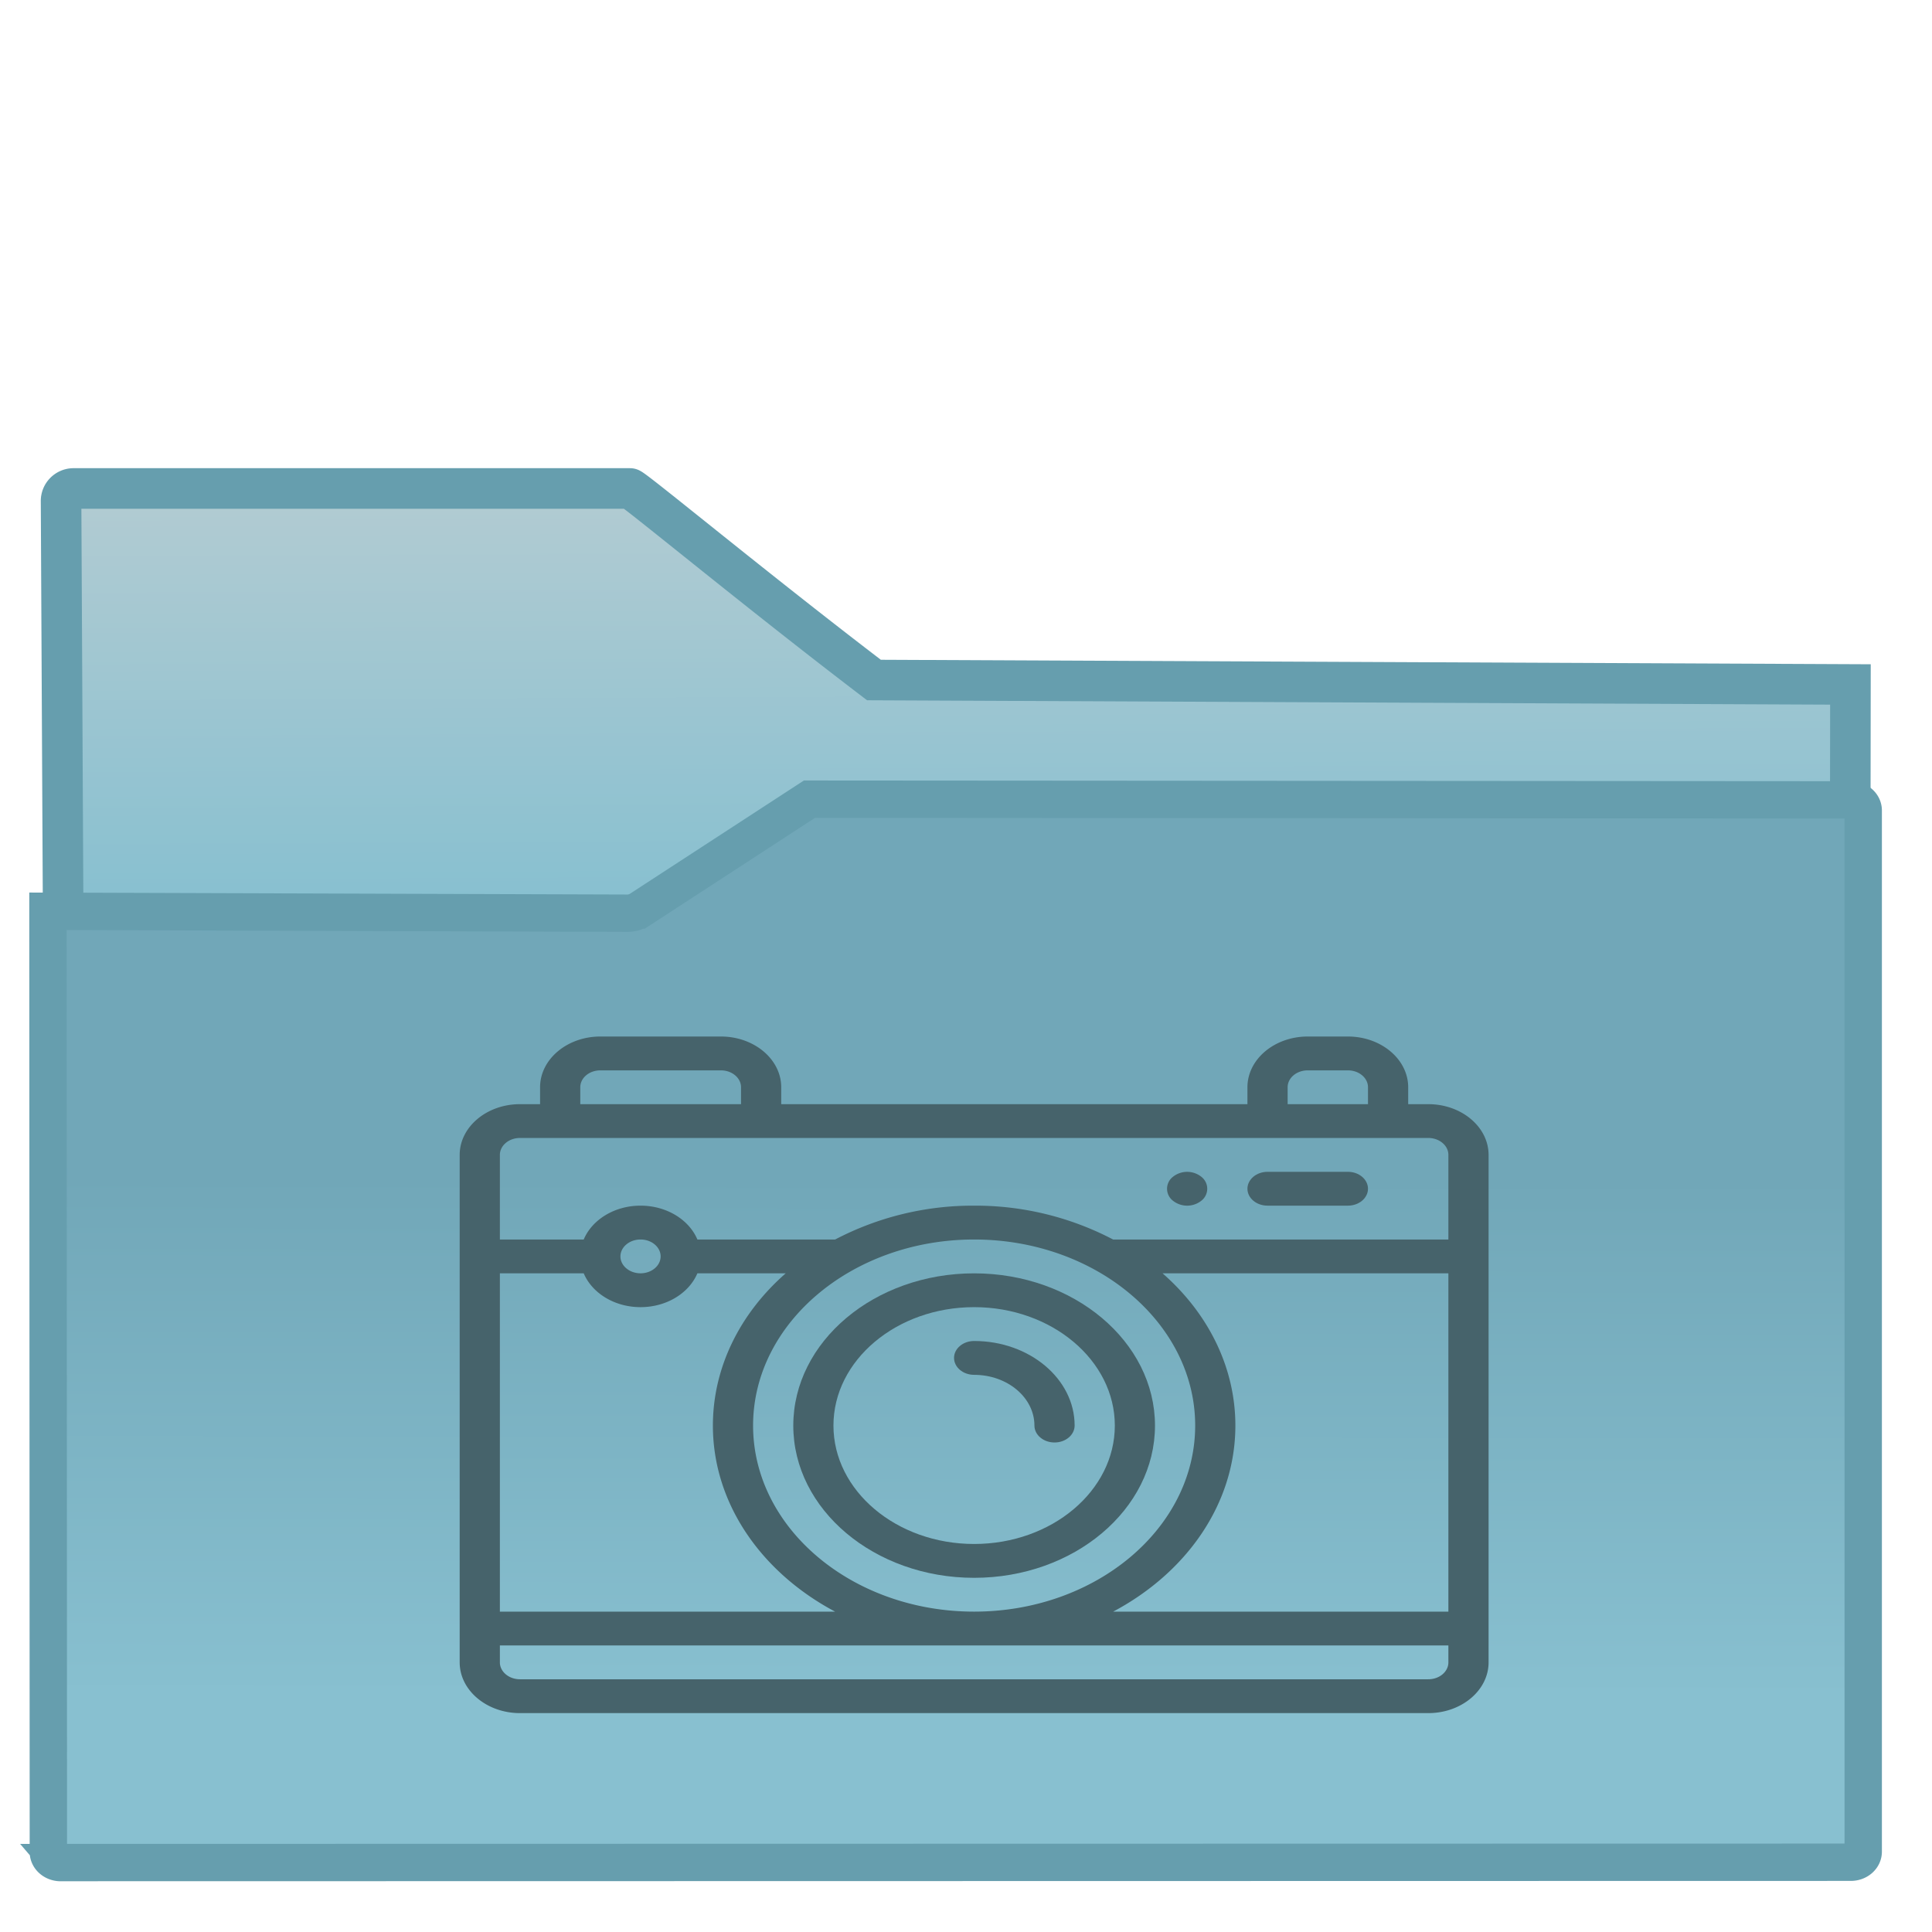 <svg xmlns="http://www.w3.org/2000/svg" xmlns:xlink="http://www.w3.org/1999/xlink" style="isolation:isolate" width="22" height="22">
 <defs>
 <linearGradient id="b" x1="1.057" y1="1.165" x2="2.021" y2=".703" gradientTransform="matrix(18.878 0 0 8.578 1.446 17.416)" gradientUnits="userSpaceOnUse">
 <stop offset=".315" stop-color="#88c0d0"/>
 <stop offset=".662" stop-color="#88c0d0"/>
 </linearGradient>
 <clipPath clipPathUnits="userSpaceOnUse" id="a">
 <path fill="none" d="M0 0h48v48H0z"/>
 </clipPath>
 </defs>
 <g clip-path="url(#a)" transform="matrix(.455 0 0 .455 .002 .17)">
 <linearGradient id="d" x1=".412" y1="0" x2=".41" y2=".862" gradientTransform="matrix(45.429 0 0 26.613 1.196 19.627)" gradientUnits="userSpaceOnUse" xlink:href="#b">
 <stop offset=".411" stop-color="#71a7b8"/>
 <stop offset="98.261%" stop-color="#88c0d0"/>
 </linearGradient>
 <linearGradient id="c" x1=".486" y1="3.115" x2=".444" y2="-.009" gradientTransform="matrix(18.712 0 0 6.785 1.52 11.85)" gradientUnits="userSpaceOnUse">
 <stop offset=".516" stop-color="#88c0d0"/>
 <stop offset="98.261%" stop-color="#b1cbd2"/>
 </linearGradient>
 <path d="M46.306 16.756l-24.438-.111c-2.956-2.253-6.02-4.794-6.104-4.794H1.828a.313.313 0 0 0-.304.319l.17 33.811 44.576-.038z" stroke-miterlimit="3" vector-effect="non-scaling-stroke" fill="url(#c)" stroke="#669eae" stroke-width="1.015" stroke-linecap="square"/>
 <path d="M1.515 46.24l44.801-.008c.171 0 .31-.118.31-.265V19.91c0-.146-.139-.264-.31-.265l-26.062-.018-4.261 2.774a.603.603 0 0 1-.279.08l-14.518-.048.01 23.543c0 .146.139.265.31.265z" stroke-miterlimit="3" vector-effect="non-scaling-stroke" fill="url(#d)" stroke="#669eae" stroke-width=".935" stroke-linecap="square"/>
 <g style="isolation:isolate" fill="#46636b">
 <path d="M29.35 29.078a.378.378 0 0 0 0 .598.572.572 0 0 0 .712 0 .378.378 0 0 0 0-.598.572.572 0 0 0-.712 0z" style="isolation:isolate"/>
 <path d="M35.741 27.26h-.503v-.423c0-.7-.677-1.27-1.509-1.27h-1.005c-.832 0-1.509.57-1.509 1.27v.423H19.547v-.423c0-.7-.677-1.27-1.509-1.27h-3.017c-.832 0-1.509.57-1.509 1.27v.423h-.503c-.832 0-1.509.57-1.509 1.27v12.7c0 .7.677 1.27 1.509 1.27h22.732c.832 0 1.509-.57 1.509-1.27v-12.7c0-.7-.677-1.27-1.509-1.27zm-3.52-.423c0-.234.225-.423.503-.423h1.005c.278 0 .503.189.503.423v.423h-2.011zm-17.703 0c0-.234.225-.423.503-.423h3.017c.277 0 .503.189.503.423v.423h-4.023zm-2.012 4.656h2.098c.208.493.767.847 1.422.847.656 0 1.215-.354 1.423-.847h2.211c-1.159 1.015-1.823 2.372-1.823 3.81 0 1.959 1.222 3.682 3.058 4.657h-8.389zm3.017-.423c0-.233.226-.423.503-.423.278 0 .503.19.503.423 0 .233-.225.423-.503.423-.277 0-.503-.19-.503-.423zm8.852-.423c3.05 0 5.532 2.09 5.532 4.656 0 2.568-2.482 4.657-5.532 4.657s-5.532-2.089-5.532-4.657c0-2.57 2.486-4.656 5.532-4.656zM36.244 41.23c0 .234-.225.423-.503.423H13.009c-.278 0-.503-.19-.503-.423v-.424h23.738zm0-1.27h-8.389c1.836-.975 3.058-2.698 3.058-4.657 0-1.438-.664-2.795-1.823-3.81h7.154zm0-9.313h-8.391a7.419 7.419 0 0 0-3.478-.847 7.419 7.419 0 0 0-3.478.847h-3.448c-.208-.493-.767-.847-1.423-.847-.655 0-1.214.354-1.422.847h-2.098V28.53c0-.234.225-.424.503-.424h22.732c.278 0 .503.19.503.424z" style="isolation:isolate"/>
 <path d="M24.375 39.114c2.496 0 4.526-1.71 4.526-3.81s-2.03-3.81-4.526-3.81-4.526 1.71-4.526 3.81 2.03 3.81 4.526 3.81zm0-6.774c1.941 0 3.521 1.33 3.521 2.963 0 1.635-1.58 2.964-3.521 2.964-1.941 0-3.521-1.33-3.521-2.964s1.58-2.963 3.521-2.963z" style="isolation:isolate"/>
 <path d="M24.375 34.034c.832 0 1.509.569 1.509 1.27 0 .233.225.423.503.423s.503-.19.503-.424c0-1.166-1.128-2.116-2.515-2.116-.278 0-.503.19-.503.423 0 .234.225.424.503.424zM33.729 28.953h-2.011c-.278 0-.503.19-.503.424 0 .234.225.423.503.423h2.011c.278 0 .503-.19.503-.423 0-.234-.225-.424-.503-.424z" style="isolation:isolate"/>
 </g>
 </g>
</svg>

